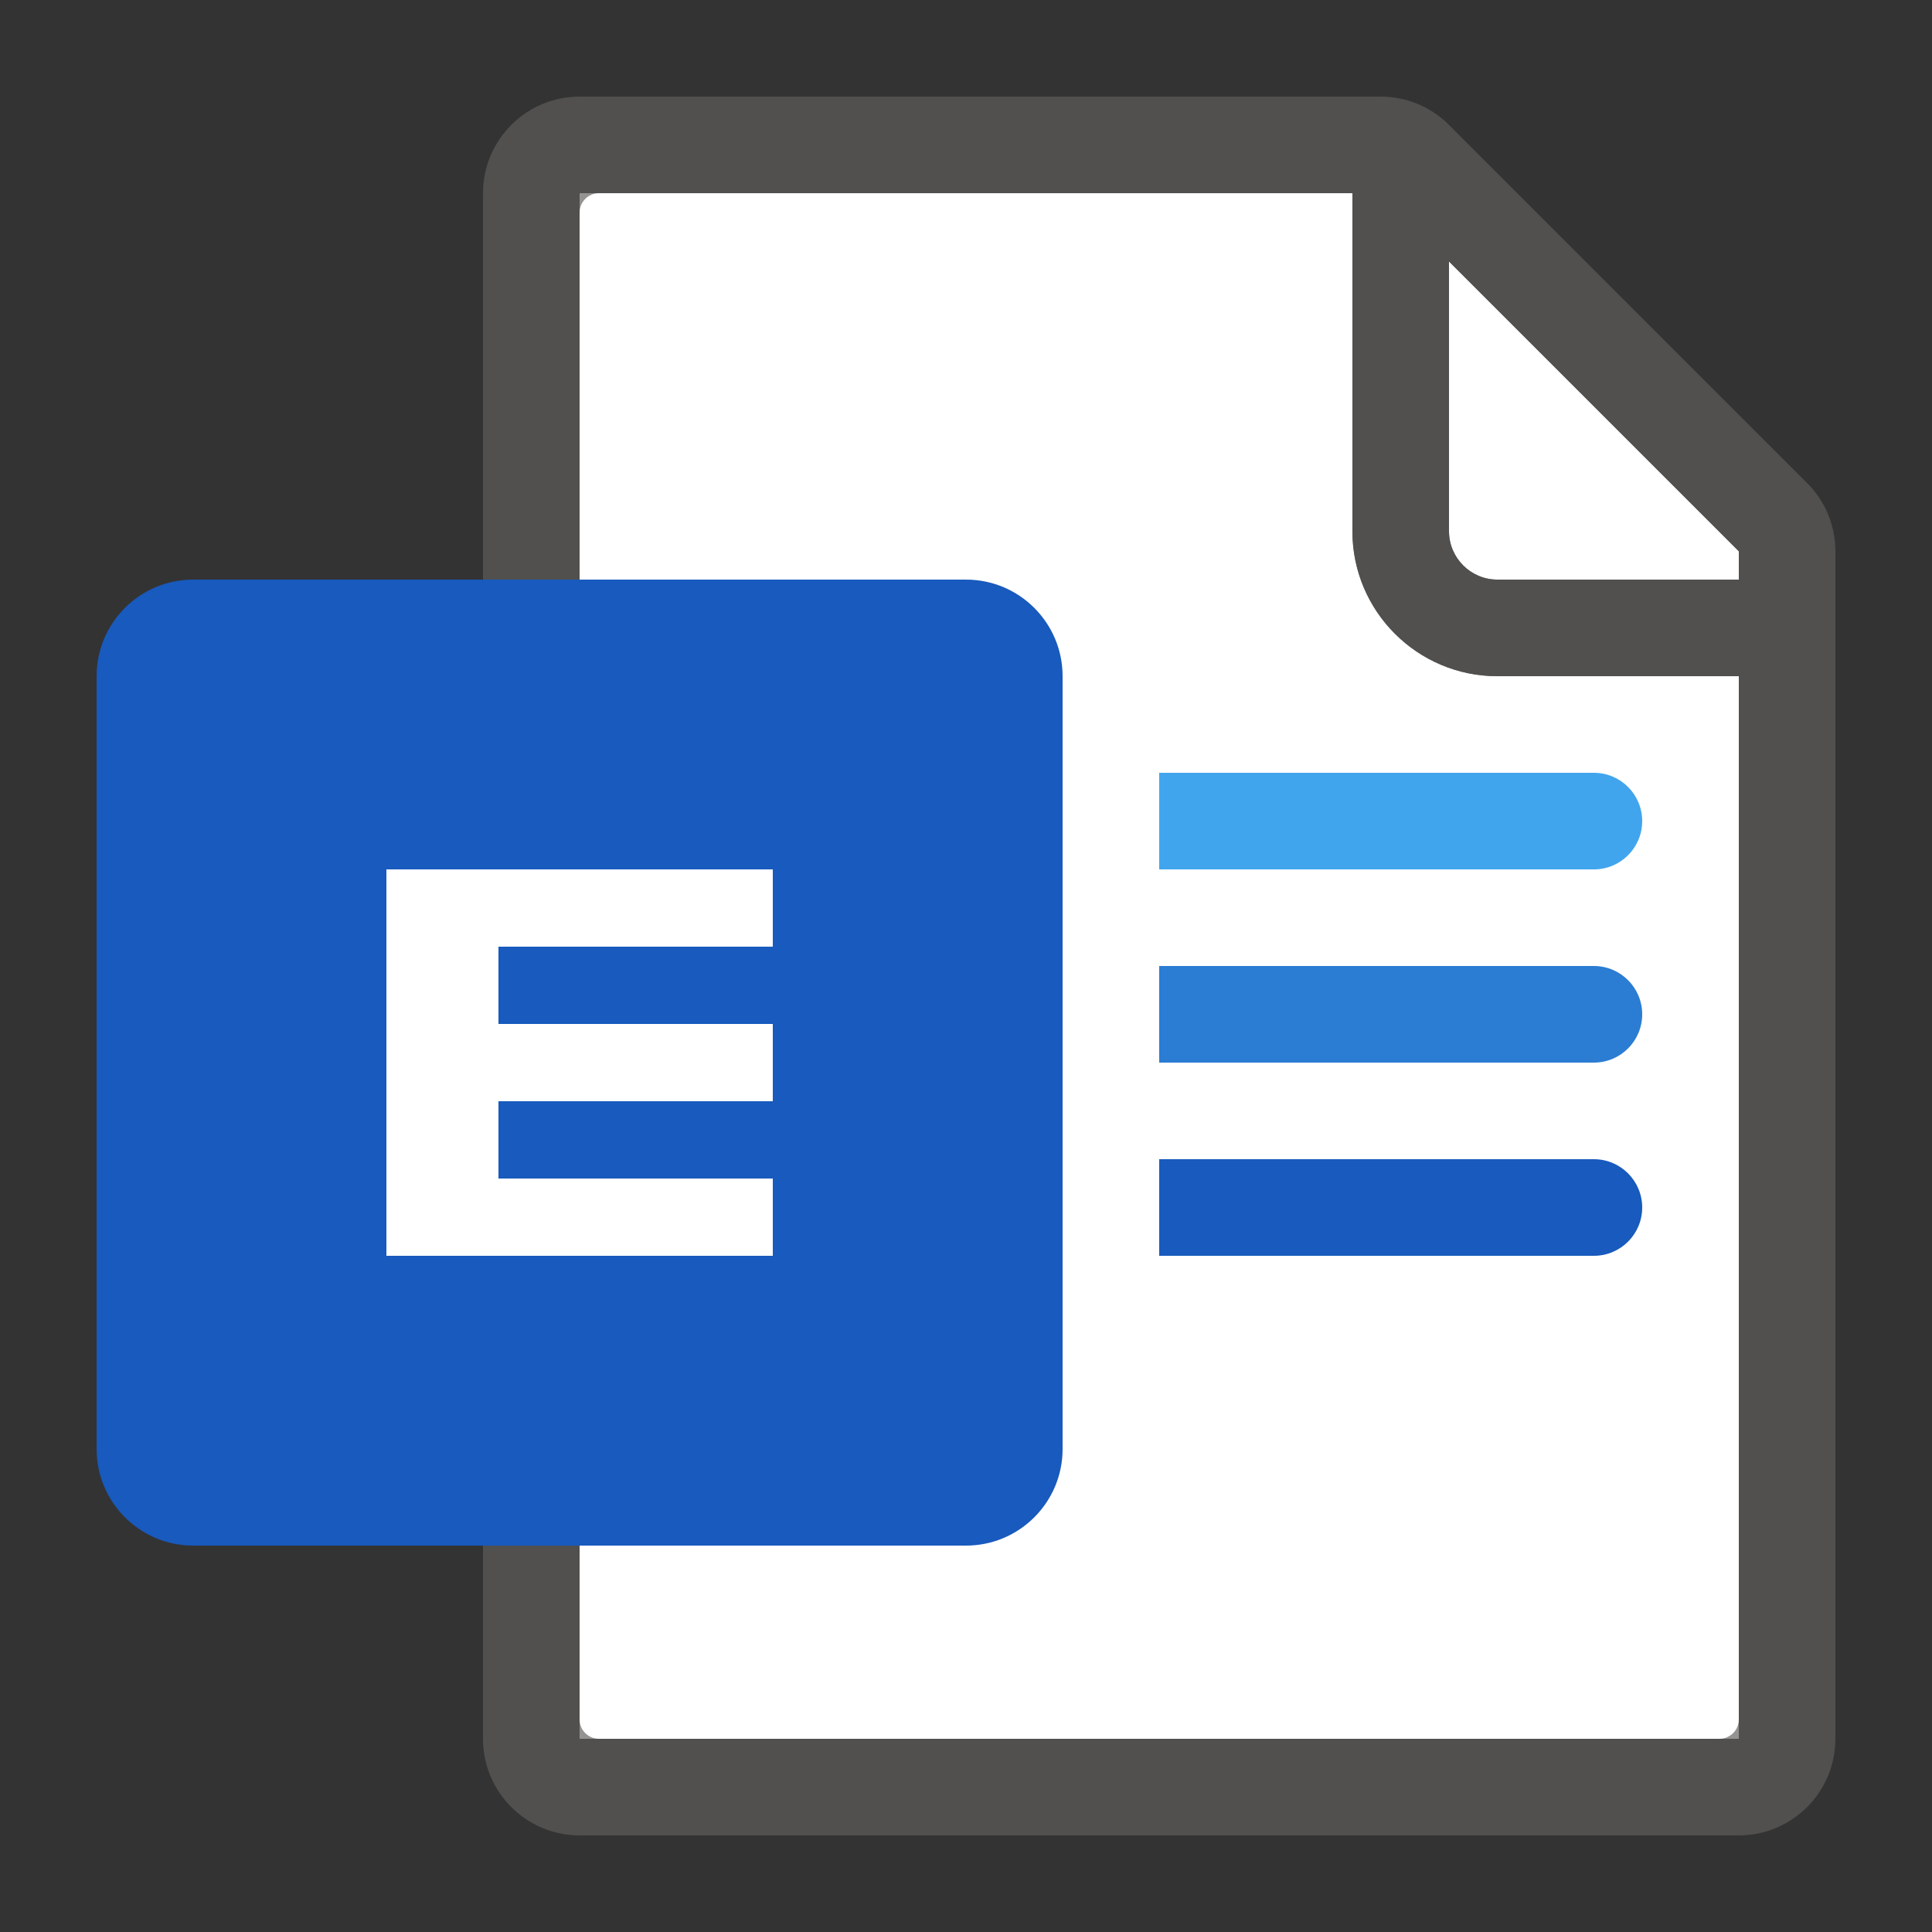<svg width="20" height="20" viewBox="0 0 20 20" fill="none" xmlns="http://www.w3.org/2000/svg">
<rect x="0" y="0" width="20" height="20" fill="#333333" stroke="none"/>
<path d="M18 7H15.5C14.673 7 14 6.327 14 5.5V2H6V18H18V7Z" fill="white"/>
<path d="M18 6V5.707L15 2.707V5.5C15 5.775 15.225 6 15.5 6H18Z" fill="white"/>
<path opacity="0.67" d="M14.293 1C14.558 1 14.812 1.105 15 1.293L18.707 5C18.895 5.187 19 5.442 19 5.707V18C19 18.552 18.552 19 18 19H6C5.448 19 5 18.552 5 18V2C5 1.448 5.448 1 6 1H14.293ZM6.2 2C6.09 2 6 2.09 6 2.2V17.8C6 17.91 6.09 18 6.2 18H17.8C17.91 18 18 17.91 18 17.8V7H15.5C14.672 7 14 6.328 14 5.5V2H6.2ZM15 5.5C15.001 5.776 15.224 5.999 15.5 6H18V5.707L15 2.707V5.5Z" fill="#605E5C"/>
<path d="M16.5 12H12V13H16.5C16.776 13 17 12.776 17 12.5C17 12.224 16.776 12 16.5 12Z" fill="#185ABD"/>
<path d="M16.5 10H12V11H16.5C16.776 11 17 10.776 17 10.5C17 10.224 16.776 10 16.5 10Z" fill="#2B7CD3"/>
<path d="M16.5 8H12V9H16.5C16.776 9 17 8.776 17 8.5C17 8.224 16.776 8 16.5 8Z" fill="#41A5EE"/>
<path d="M2 16H10C10.552 16 11 15.552 11 15V7C11 6.448 10.552 6 10 6H2C1.448 6 1 6.448 1 7V15C1 15.552 1.448 16 2 16Z" fill="#185ABD"/>
<path d="M4 11.986L4 11L4 10.054L4 9L8 9L8 9.8L5.16 9.8L5.16 10.6L8 10.6L8 11.4L5.16 11.4L5.16 12.2L8 12.2L8 13L4 13L4 11.986Z" fill="white"/>
</svg>
